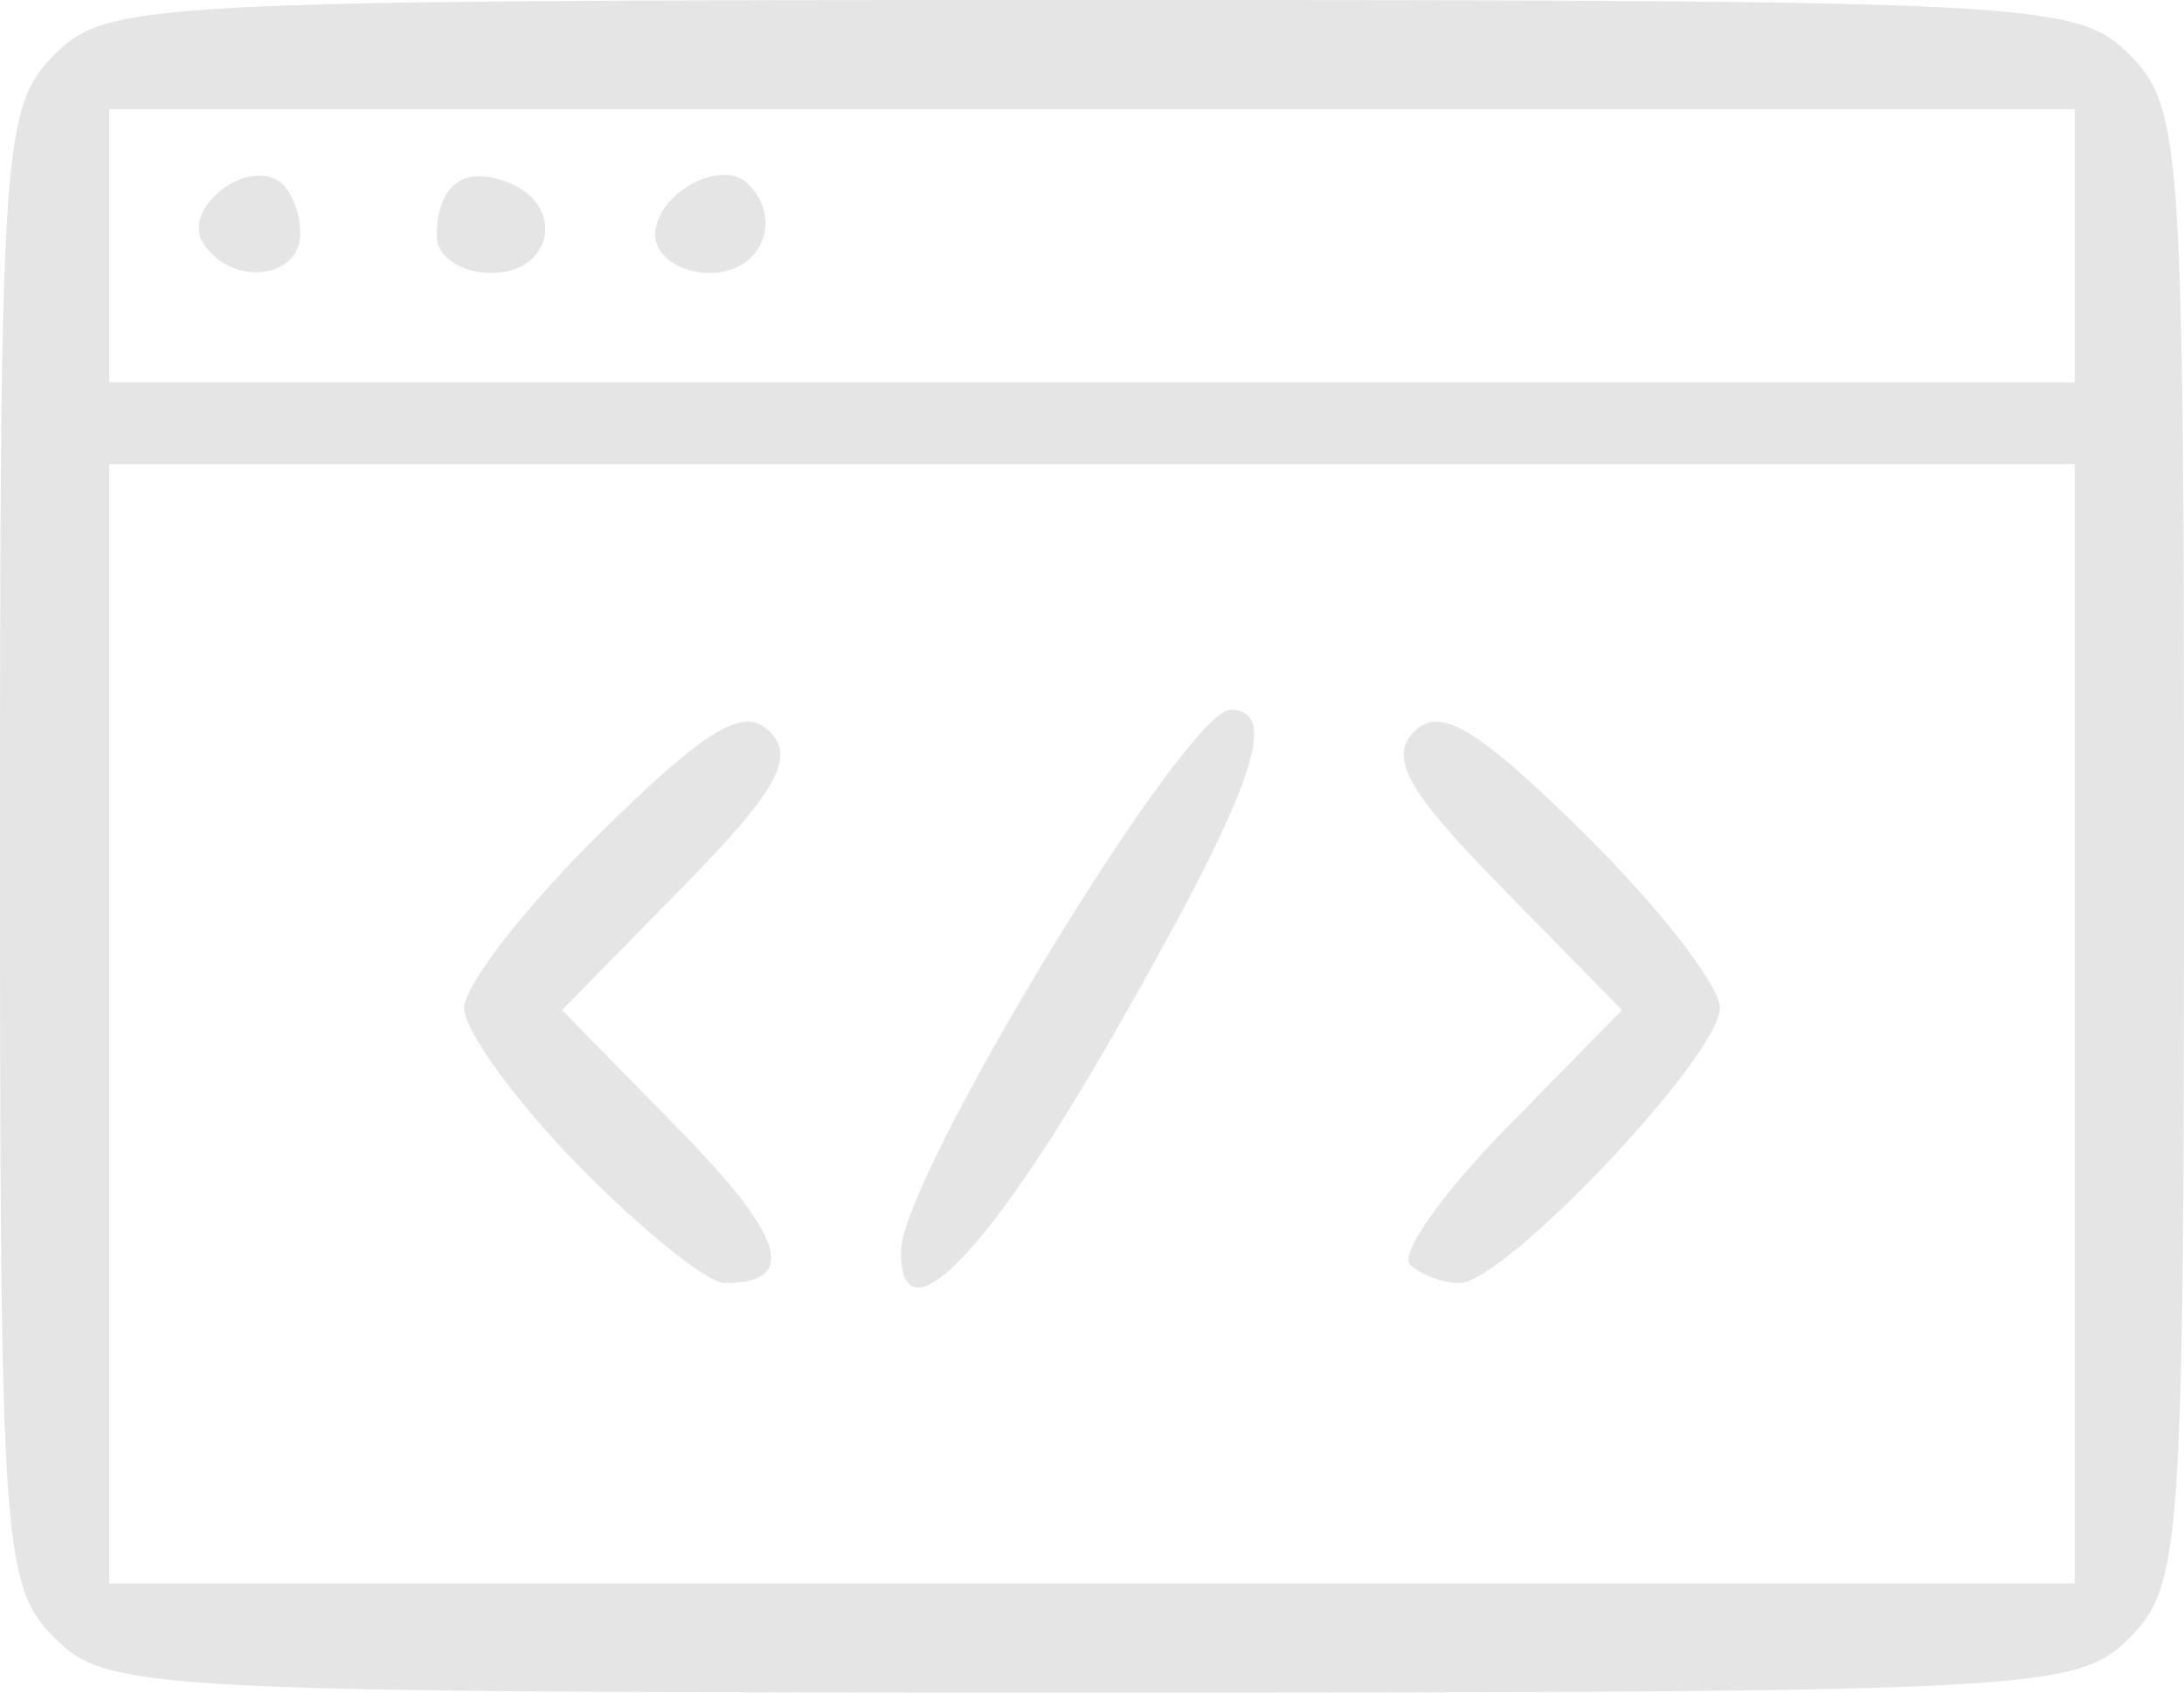 <?xml version="1.0" encoding="UTF-8" standalone="no"?>
<!-- Created with Inkscape (http://www.inkscape.org/) -->

<svg
   xmlns:dc="http://purl.org/dc/elements/1.1/"
   xmlns:cc="http://creativecommons.org/ns#"
   xmlns:rdf="http://www.w3.org/1999/02/22-rdf-syntax-ns#"
   xmlns:svg="http://www.w3.org/2000/svg"
   xmlns="http://www.w3.org/2000/svg"
   xmlns:sodipodi="http://sodipodi.sourceforge.net/DTD/sodipodi-0.dtd"
   xmlns:inkscape="http://www.inkscape.org/namespaces/inkscape"
   version="1.1"
   id="svg3758"
   width="80"
   height="62"
   viewBox="0 0 80 62"
   sodipodi:docname="services_appdev.svg"
   inkscape:version="0.92.3 (2405546, 2018-03-11)">
  <defs
     id="defs3762" />
  <sodipodi:namedview
     pagecolor="#ffffff"
     bordercolor="#666666"
     borderopacity="1"
     objecttolerance="10"
     gridtolerance="10"
     guidetolerance="10"
     inkscape:pageopacity="0"
     inkscape:pageshadow="2"
     inkscape:window-width="1920"
     inkscape:window-height="1017"
     id="namedview3760"
     showgrid="false"
     fit-margin-top="0"
     fit-margin-left="0"
     fit-margin-right="0"
     fit-margin-bottom="0"
     inkscape:zoom="2.085965"
     inkscape:cx="-128.67148"
     inkscape:cy="5.1794003"
     inkscape:window-x="-8"
     inkscape:window-y="-8"
     inkscape:window-maximized="1"
     inkscape:current-layer="svg3758" />
  <path
     style="fill:#e5e5e5;fill-opacity:1"
     d="M 2,60 C 0.099,58.099 0,56.667 0,31 0,5.333 0.099,3.901 2,2 3.926,0.074 5.333,0 40,0 c 34.667,0 36.074,0.074 38,2 1.901,1.901 2,3.333 2,29 0,25.667 -0.099,27.099 -2,29 -1.926,1.926 -3.333,2 -38,2 C 5.333,62 3.926,61.926 2,60 Z M 76,37.5 V 17 H 40 4 V 37.5 58 H 40 76 Z M 21.208,42.712 C 18.894,40.354 17,37.749 17,36.925 c 0,-0.825 2.247,-3.713 4.994,-6.418 3.908,-3.849 5.257,-4.655 6.204,-3.708 0.947,0.947 0.251,2.188 -3.202,5.706 L 20.584,37 24.814,41.311 C 28.756,45.327 29.264,47 26.542,47 25.923,47 23.523,45.07 21.208,42.712 Z M 33,45.846 C 33,43.152 43.43,26 45.068,26 46.957,26 45.877,29.003 40.79,37.894 36.161,45.983 33,49.21 33,45.846 Z m 18.644,0.465 c -0.379,-0.379 1.215,-2.629 3.542,-5 L 59.416,37 55.004,32.504 C 51.551,28.986 50.855,27.745 51.802,26.798 52.749,25.851 54.098,26.657 58.006,30.506 60.753,33.211 63,36.1 63,36.925 63,38.674 55.115,47 53.458,47 52.84,47 52.023,46.69 51.644,46.311 Z M 76,9 V 4 H 40 4 V 9 14 H 40 76 Z M 7.431,8.888 C 6.677,7.668 8.923,5.834 10.202,6.625 10.641,6.896 11,7.766 11,8.559 11,10.256 8.423,10.494 7.431,8.888 Z M 16,8.667 C 16,6.786 16.962,6.048 18.598,6.676 20.725,7.492 20.274,10 18,10 16.9,10 16,9.4 16,8.667 Z m 8,-0.06 C 24,7.099 26.429,5.762 27.402,6.736 28.719,8.052 27.883,10 26,10 24.9,10 24,9.373 24,8.607 Z"
     id="path3770"
     inkscape:connector-curvature="0" />
</svg>
